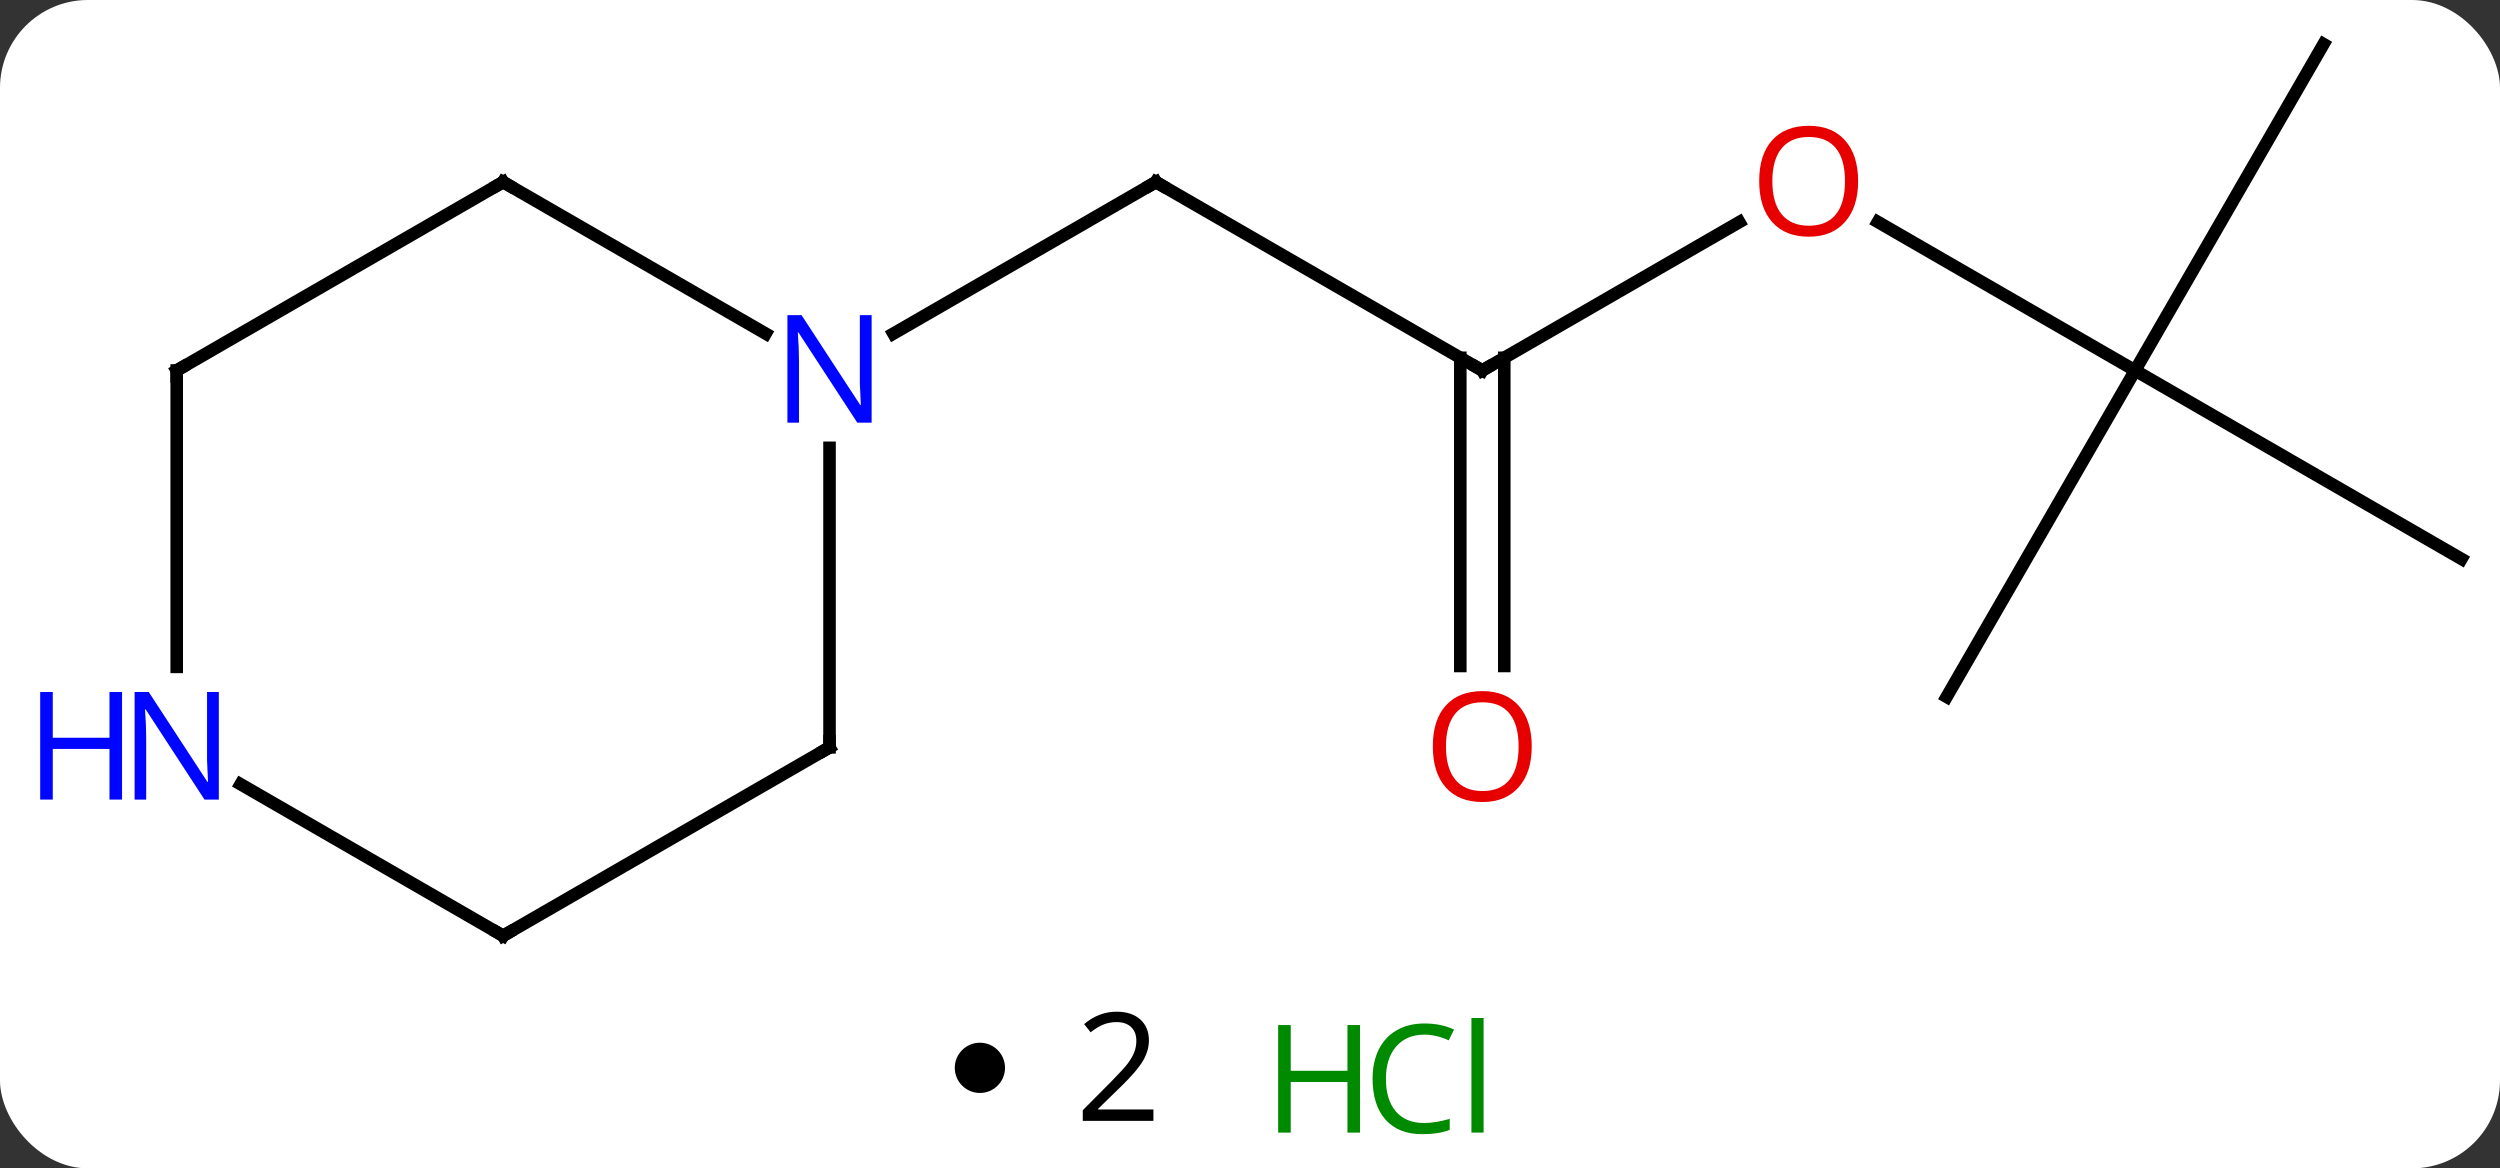 <svg width="199" viewBox="0 0 199 93" style="fill-opacity:1; color-rendering:auto; color-interpolation:auto; text-rendering:auto; stroke:black; stroke-linecap:square; stroke-miterlimit:10; shape-rendering:auto; stroke-opacity:1; fill:black; stroke-dasharray:none; font-weight:normal; stroke-width:1; font-family:'Open Sans'; font-style:normal; stroke-linejoin:miter; font-size:12; stroke-dashoffset:0; image-rendering:auto;" height="93" class="cas-substance-image" xmlns:xlink="http://www.w3.org/1999/xlink" xmlns="http://www.w3.org/2000/svg"><rect x="0" y="0" width="199" height="93" fill="#333333" stroke="none"/><svg class="cas-substance-single-component"><rect y="0" x="0" width="199" stroke="none" ry="7" rx="7" height="93" fill="white" class="cas-substance-group"/><svg y="0" x="0" width="199" viewBox="0 0 199 78" style="fill:black;" height="78" class="cas-substance-single-component-image"><svg><g><g transform="translate(105,39)" style="text-rendering:geometricPrecision; color-rendering:optimizeQuality; color-interpolation:linearRGB; stroke-linecap:butt; image-rendering:optimizeQuality;"><line y2="-9.51" y1="-24.51" x2="12.99" x1="-12.99" style="fill:none;"/><line y2="-12.445" y1="-24.51" x2="-33.886" x1="-12.99" style="fill:none;"/><line y2="-21.321" y1="-9.51" x2="33.447" x1="12.99" style="fill:none;"/><line y2="14.013" y1="-10.52" x2="11.24" x1="11.24" style="fill:none;"/><line y2="14.013" y1="-10.52" x2="14.74" x1="14.74" style="fill:none;"/><line y2="-9.51" y1="-21.332" x2="64.953" x1="44.476" style="fill:none;"/><line y2="-35.49" y1="-9.51" x2="79.953" x1="64.953" style="fill:none;"/><line y2="5.49" y1="-9.51" x2="90.933" x1="64.953" style="fill:none;"/><line y2="16.47" y1="-9.51" x2="49.953" x1="64.953" style="fill:none;"/><line y2="-24.51" y1="-12.445" x2="-64.953" x1="-44.054" style="fill:none;"/><line y2="20.49" y1="-3.354" x2="-38.97" x1="-38.97" style="fill:none;"/><line y2="-9.51" y1="-24.51" x2="-90.933" x1="-64.953" style="fill:none;"/><line y2="35.49" y1="20.49" x2="-64.953" x1="-38.97" style="fill:none;"/><line y2="14.084" y1="-9.51" x2="-90.933" x1="-90.933" style="fill:none;"/><line y2="23.425" y1="35.49" x2="-85.849" x1="-64.953" style="fill:none;"/><path style="fill:none; stroke-miterlimit:5;" d="M-12.557 -24.26 L-12.99 -24.51 L-13.423 -24.26"/><path style="fill:none; stroke-miterlimit:5;" d="M12.557 -9.76 L12.99 -9.51 L13.423 -9.76"/></g><g transform="translate(105,39)" style="stroke-linecap:butt; fill:rgb(230,0,0); text-rendering:geometricPrecision; color-rendering:optimizeQuality; image-rendering:optimizeQuality; font-family:'Open Sans'; stroke:rgb(230,0,0); color-interpolation:linearRGB; stroke-miterlimit:5;"><path style="stroke:none;" d="M42.907 -24.58 Q42.907 -22.518 41.868 -21.338 Q40.829 -20.158 38.986 -20.158 Q37.095 -20.158 36.064 -21.323 Q35.032 -22.487 35.032 -24.596 Q35.032 -26.69 36.064 -27.838 Q37.095 -28.987 38.986 -28.987 Q40.845 -28.987 41.876 -27.815 Q42.907 -26.643 42.907 -24.58 ZM36.079 -24.58 Q36.079 -22.846 36.822 -21.94 Q37.564 -21.033 38.986 -21.033 Q40.407 -21.033 41.134 -21.932 Q41.861 -22.83 41.861 -24.58 Q41.861 -26.315 41.134 -27.205 Q40.407 -28.096 38.986 -28.096 Q37.564 -28.096 36.822 -27.198 Q36.079 -26.299 36.079 -24.58 Z"/><path style="stroke:none;" d="M16.927 20.42 Q16.927 22.482 15.888 23.662 Q14.849 24.842 13.006 24.842 Q11.115 24.842 10.084 23.677 Q9.053 22.513 9.053 20.404 Q9.053 18.31 10.084 17.162 Q11.115 16.013 13.006 16.013 Q14.865 16.013 15.896 17.185 Q16.927 18.357 16.927 20.42 ZM10.099 20.42 Q10.099 22.154 10.842 23.06 Q11.584 23.967 13.006 23.967 Q14.428 23.967 15.154 23.068 Q15.881 22.17 15.881 20.42 Q15.881 18.685 15.154 17.795 Q14.428 16.904 13.006 16.904 Q11.584 16.904 10.842 17.802 Q10.099 18.701 10.099 20.42 Z"/><path style="fill:rgb(0,5,255); stroke:none;" d="M-35.618 -5.354 L-36.759 -5.354 L-41.447 -12.541 L-41.493 -12.541 Q-41.4 -11.276 -41.4 -10.229 L-41.4 -5.354 L-42.322 -5.354 L-42.322 -13.916 L-41.197 -13.916 L-36.525 -6.76 L-36.478 -6.76 Q-36.478 -6.916 -36.525 -7.776 Q-36.572 -8.635 -36.556 -9.01 L-36.556 -13.916 L-35.618 -13.916 L-35.618 -5.354 Z"/><path style="fill:none; stroke:black;" d="M-64.52 -24.26 L-64.953 -24.51 L-65.386 -24.26"/><path style="fill:none; stroke:black;" d="M-38.97 19.99 L-38.97 20.49 L-39.403 20.74"/><path style="fill:none; stroke:black;" d="M-90.5 -9.76 L-90.933 -9.51 L-90.933 -9.01"/><path style="fill:none; stroke:black;" d="M-64.52 35.24 L-64.953 35.49 L-65.386 35.24"/><path style="fill:rgb(0,5,255); stroke:none;" d="M-87.581 24.646 L-88.722 24.646 L-93.41 17.459 L-93.456 17.459 Q-93.363 18.724 -93.363 19.771 L-93.363 24.646 L-94.285 24.646 L-94.285 16.084 L-93.16 16.084 L-88.488 23.24 L-88.441 23.24 Q-88.441 23.084 -88.488 22.224 Q-88.535 21.365 -88.519 20.99 L-88.519 16.084 L-87.581 16.084 L-87.581 24.646 Z"/><path style="fill:rgb(0,5,255); stroke:none;" d="M-95.285 24.646 L-96.285 24.646 L-96.285 20.615 L-100.8 20.615 L-100.8 24.646 L-101.8 24.646 L-101.8 16.084 L-100.8 16.084 L-100.8 19.724 L-96.285 19.724 L-96.285 16.084 L-95.285 16.084 L-95.285 24.646 Z"/></g></g></svg></svg><svg y="78" x="76" class="cas-substance-saf"><svg y="5" x="0" width="4" style="fill:black;" height="4" class="cas-substance-saf-dot"><circle stroke="none" r="2" fill="black" cy="2" cx="2"/></svg><svg y="0" x="7" width="12" style="fill:black;" height="15" class="cas-substance-saf-coefficient"><svg><g><g transform="translate(6,7)" style="text-rendering:geometricPrecision; font-family:'Open Sans'; color-interpolation:linearRGB; color-rendering:optimizeQuality; image-rendering:optimizeQuality;"><path style="stroke:none;" d="M2.812 4.219 L-2.812 4.219 L-2.812 3.375 L-0.562 1.109 Q0.469 0.062 0.797 -0.383 Q1.125 -0.828 1.289 -1.25 Q1.453 -1.672 1.453 -2.156 Q1.453 -2.844 1.039 -3.242 Q0.625 -3.641 -0.125 -3.641 Q-0.656 -3.641 -1.133 -3.461 Q-1.609 -3.281 -2.188 -2.828 L-2.703 -3.484 Q-1.531 -4.469 -0.125 -4.469 Q1.078 -4.469 1.766 -3.852 Q2.453 -3.234 2.453 -2.188 Q2.453 -1.375 1.992 -0.578 Q1.531 0.219 0.281 1.438 L-1.594 3.266 L-1.594 3.312 L2.812 3.312 L2.812 4.219 Z"/></g></g></svg></svg><svg y="0" x="23" width="22" style="fill:black;" height="15" class="cas-substance-saf-image"><svg><g><g transform="translate(6,8)" style="fill:rgb(0,138,0); text-rendering:geometricPrecision; color-rendering:optimizeQuality; image-rendering:optimizeQuality; font-family:'Open Sans'; stroke:rgb(0,138,0); color-interpolation:linearRGB;"><path style="stroke:none;" d="M3.258 4.156 L2.258 4.156 L2.258 0.125 L-2.258 0.125 L-2.258 4.156 L-3.258 4.156 L-3.258 -4.406 L-2.258 -4.406 L-2.258 -0.766 L2.258 -0.766 L2.258 -4.406 L3.258 -4.406 L3.258 4.156 Z"/><path style="stroke:none;" d="M8.367 -3.641 Q6.961 -3.641 6.141 -2.703 Q5.32 -1.766 5.32 -0.125 Q5.32 1.547 6.109 2.469 Q6.898 3.391 8.352 3.391 Q9.258 3.391 10.398 3.062 L10.398 3.938 Q9.508 4.281 8.211 4.281 Q6.32 4.281 5.289 3.125 Q4.258 1.969 4.258 -0.141 Q4.258 -1.469 4.75 -2.461 Q5.242 -3.453 6.18 -3.992 Q7.117 -4.531 8.383 -4.531 Q9.727 -4.531 10.742 -4.047 L10.32 -3.188 Q9.336 -3.641 8.367 -3.641 ZM13.094 4.156 L12.125 4.156 L12.125 -4.969 L13.094 -4.969 L13.094 4.156 Z"/></g></g></svg></svg></svg></svg></svg>